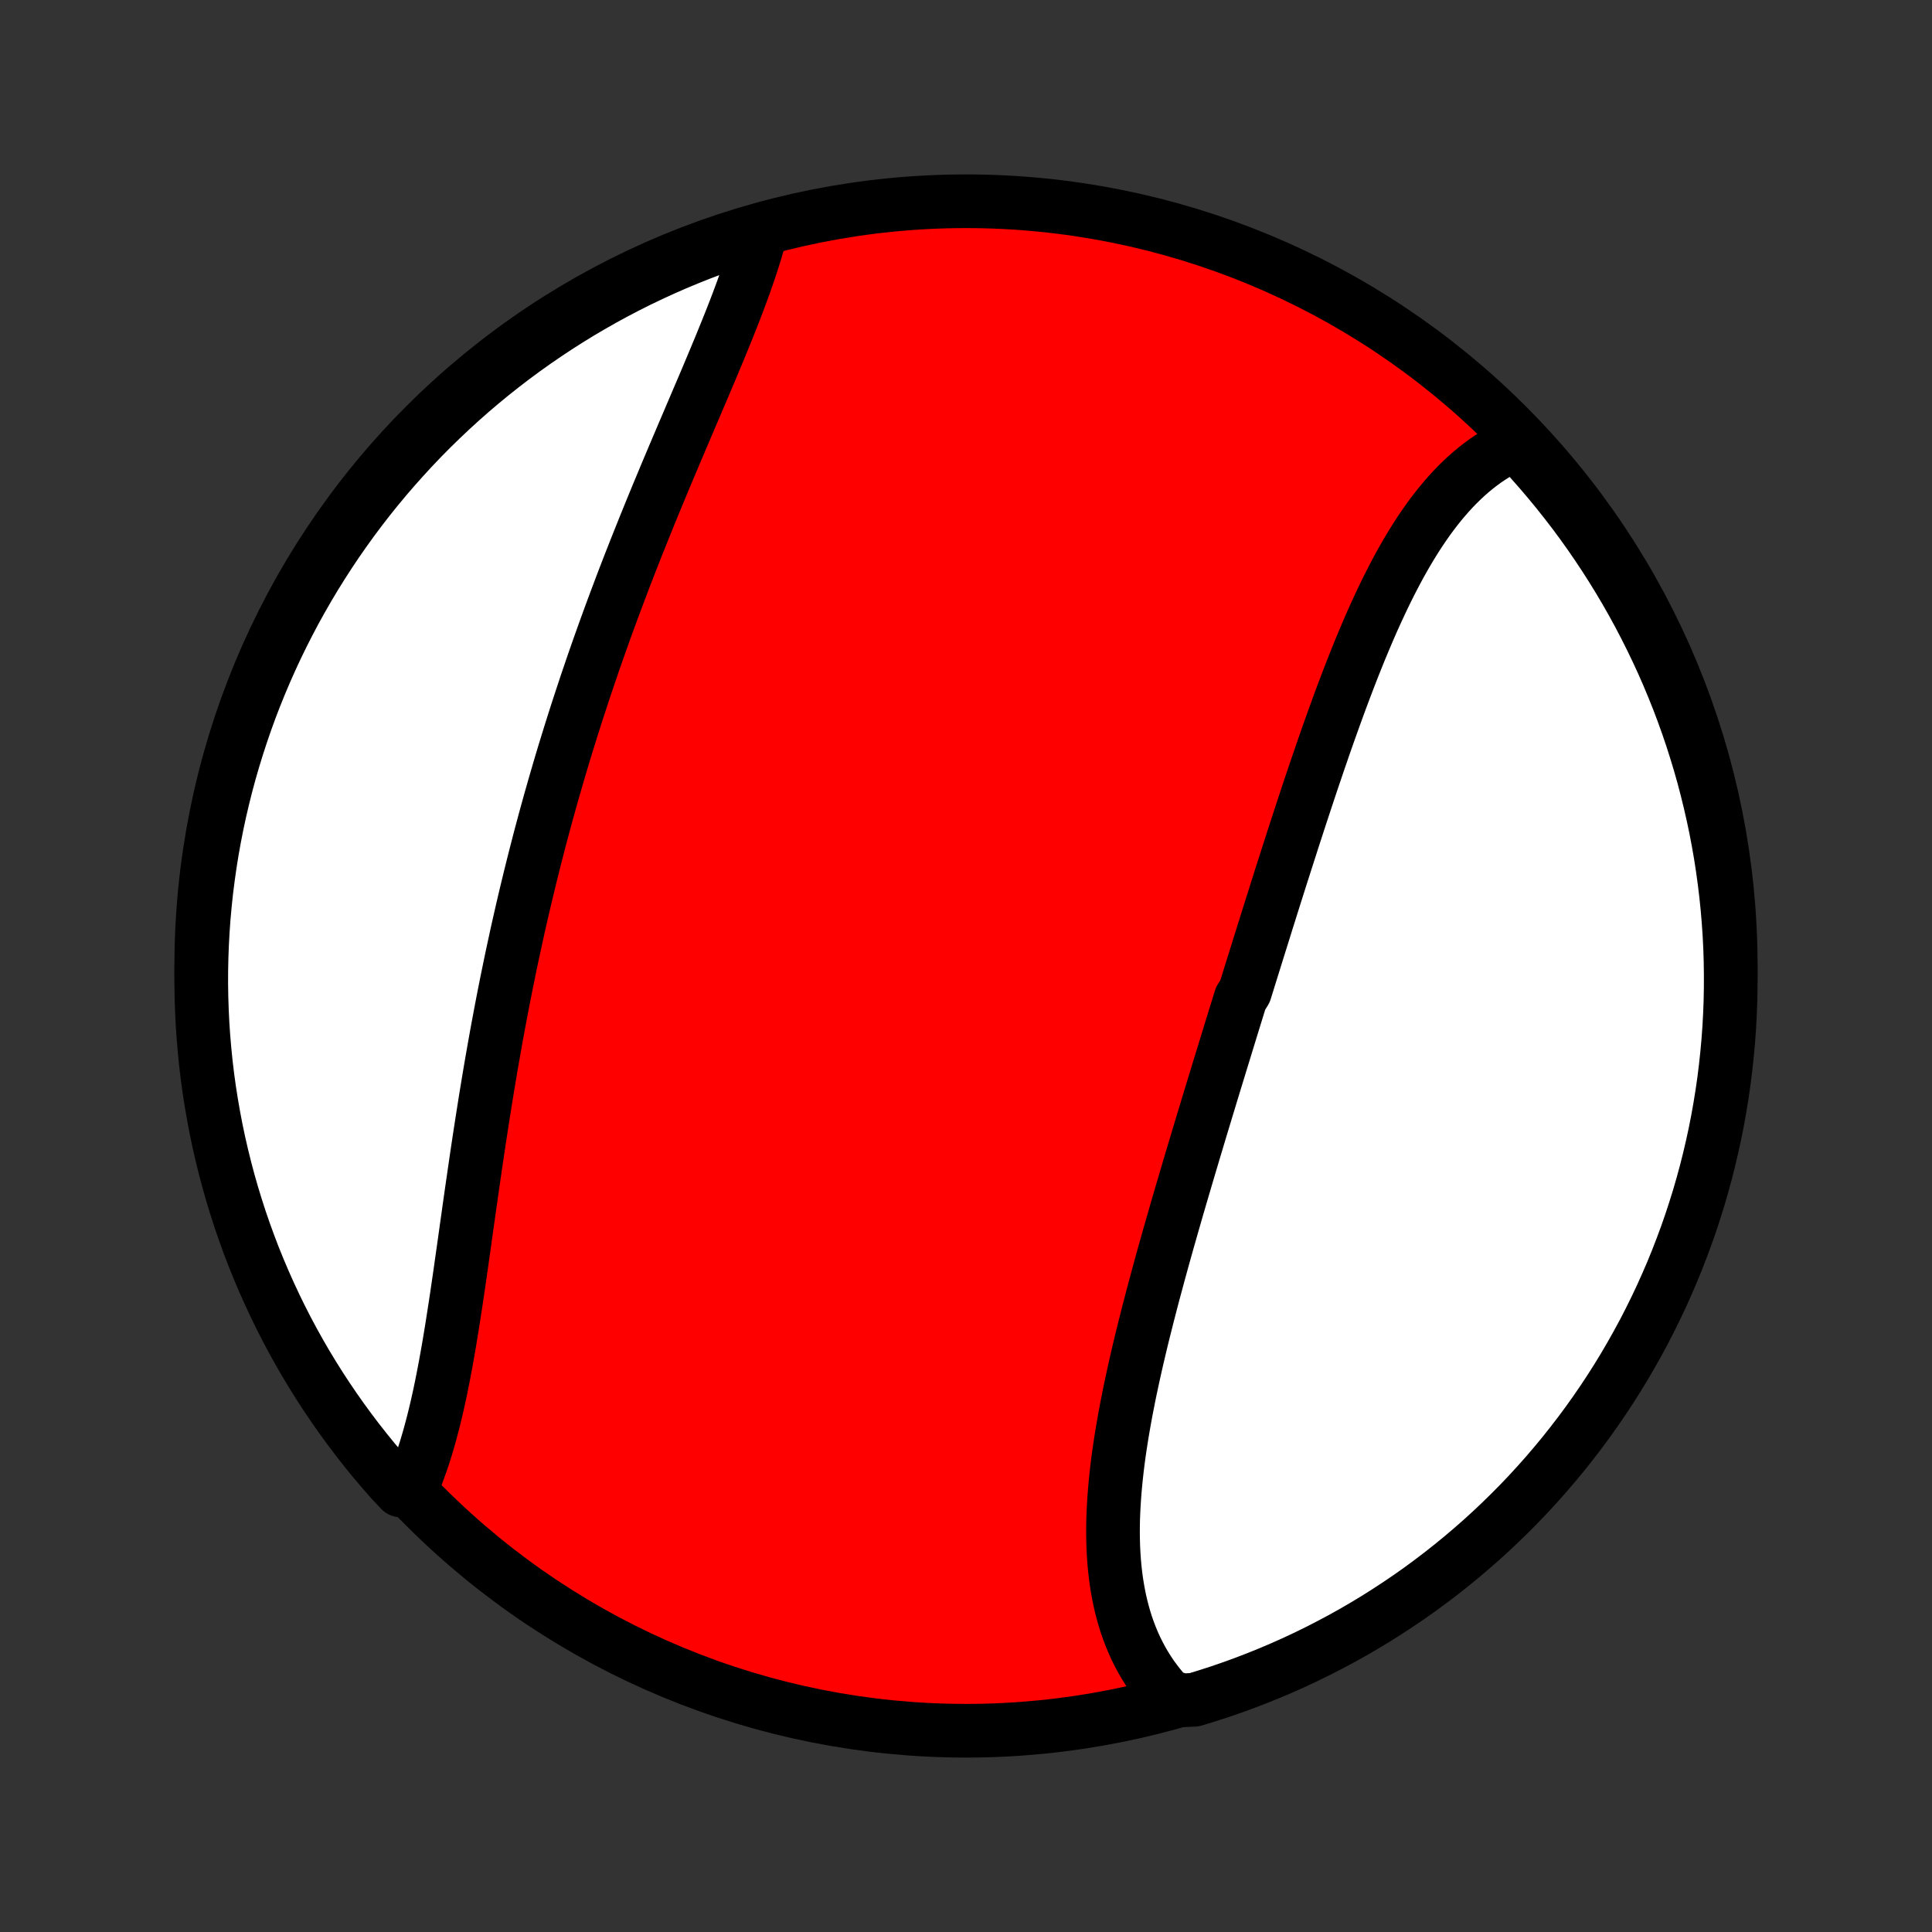 <?xml version="1.0" encoding="utf-8" standalone="no"?>
<!DOCTYPE svg PUBLIC "-//W3C//DTD SVG 1.1//EN"
  "http://www.w3.org/Graphics/SVG/1.1/DTD/svg11.dtd">
<!-- Created with matplotlib (http://matplotlib.org/) -->
<svg height="72pt" version="1.1" viewBox="0 0 72 72" width="72pt" xmlns="http://www.w3.org/2000/svg" xmlns:xlink="http://www.w3.org/1999/xlink">
 <rect x="0" y="0" width="72" height="72" fill="#333333" stroke="none"/>
 <defs>
  <style type="text/css">
*{stroke-linecap:butt;stroke-linejoin:round;}
  </style>
 </defs>
 <g id="figure_1">
  <g id="patch_1">
   <path d="
M0 72
L72 72
L72 0
L0 0
z
" style="fill:none;"/>
  </g>
  <g id="axes_1">
   <g id="PatchCollection_1">
    <defs>
     <path d="
M36 -7.5
C43.558 -7.5 50.808 -10.503 56.153 -15.848
C61.497 -21.192 64.5 -28.442 64.5 -36
C64.5 -43.558 61.497 -50.808 56.153 -56.153
C50.808 -61.497 43.558 -64.5 36 -64.5
C28.442 -64.5 21.192 -61.497 15.848 -56.153
C10.503 -50.808 7.5 -43.558 7.5 -36
C7.5 -28.442 10.503 -21.192 15.848 -15.848
C21.192 -10.503 28.442 -7.5 36 -7.5
z
" id="C0_0_a811fe30f3"/>
     <path d="
M56.535 -55.49
L56.329 -55.397
L56.126 -55.297
L55.928 -55.19
L55.733 -55.075
L55.542 -54.954
L55.354 -54.827
L55.171 -54.692
L54.991 -54.552
L54.814 -54.405
L54.641 -54.253
L54.472 -54.094
L54.306 -53.931
L54.143 -53.762
L53.983 -53.587
L53.827 -53.408
L53.673 -53.224
L53.523 -53.036
L53.375 -52.843
L53.23 -52.646
L53.089 -52.445
L52.949 -52.24
L52.812 -52.031
L52.678 -51.819
L52.546 -51.603
L52.416 -51.384
L52.289 -51.162
L52.163 -50.937
L52.04 -50.709
L51.919 -50.478
L51.799 -50.245
L51.682 -50.01
L51.566 -49.772
L51.452 -49.532
L51.339 -49.29
L51.228 -49.046
L51.118 -48.8
L51.01 -48.553
L50.903 -48.303
L50.798 -48.053
L50.693 -47.801
L50.59 -47.547
L50.488 -47.293
L50.387 -47.037
L50.287 -46.78
L50.188 -46.522
L50.09 -46.263
L49.993 -46.004
L49.896 -45.743
L49.801 -45.482
L49.706 -45.22
L49.612 -44.957
L49.518 -44.694
L49.425 -44.43
L49.333 -44.166
L49.242 -43.901
L49.15 -43.636
L49.06 -43.37
L48.97 -43.105
L48.88 -42.839
L48.791 -42.572
L48.702 -42.305
L48.614 -42.038
L48.526 -41.771
L48.438 -41.504
L48.351 -41.236
L48.264 -40.969
L48.177 -40.701
L48.091 -40.433
L48.005 -40.165
L47.919 -39.897
L47.833 -39.628
L47.747 -39.36
L47.662 -39.092
L47.577 -38.823
L47.492 -38.555
L47.407 -38.286
L47.323 -38.017
L47.238 -37.749
L47.154 -37.48
L47.07 -37.211
L46.986 -36.942
L46.901 -36.673
L46.818 -36.404
L46.734 -36.135
L46.65 -35.866
L46.566 -35.597
L46.483 -35.327
L46.399 -35.058
L46.232 -34.788
L46.149 -34.519
L46.066 -34.249
L45.982 -33.979
L45.899 -33.709
L45.816 -33.439
L45.733 -33.169
L45.65 -32.898
L45.567 -32.627
L45.484 -32.357
L45.401 -32.086
L45.318 -31.815
L45.235 -31.543
L45.152 -31.272
L45.07 -31
L44.987 -30.728
L44.905 -30.456
L44.822 -30.184
L44.74 -29.911
L44.658 -29.638
L44.576 -29.365
L44.494 -29.092
L44.413 -28.819
L44.331 -28.545
L44.25 -28.271
L44.169 -27.997
L44.088 -27.722
L44.007 -27.448
L43.927 -27.173
L43.847 -26.898
L43.768 -26.622
L43.688 -26.346
L43.61 -26.071
L43.531 -25.795
L43.453 -25.518
L43.376 -25.242
L43.299 -24.965
L43.223 -24.688
L43.148 -24.412
L43.073 -24.134
L42.998 -23.857
L42.925 -23.58
L42.853 -23.302
L42.781 -23.025
L42.711 -22.747
L42.641 -22.47
L42.572 -22.192
L42.505 -21.915
L42.439 -21.638
L42.374 -21.36
L42.311 -21.083
L42.249 -20.806
L42.189 -20.529
L42.13 -20.253
L42.073 -19.977
L42.019 -19.701
L41.965 -19.425
L41.914 -19.15
L41.866 -18.876
L41.819 -18.602
L41.775 -18.328
L41.733 -18.056
L41.694 -17.784
L41.658 -17.512
L41.625 -17.242
L41.595 -16.973
L41.568 -16.704
L41.544 -16.436
L41.524 -16.17
L41.507 -15.905
L41.494 -15.641
L41.484 -15.379
L41.479 -15.118
L41.478 -14.858
L41.482 -14.6
L41.489 -14.344
L41.502 -14.09
L41.519 -13.837
L41.541 -13.587
L41.568 -13.338
L41.6 -13.092
L41.638 -12.848
L41.681 -12.607
L41.729 -12.368
L41.784 -12.131
L41.844 -11.898
L41.91 -11.667
L41.982 -11.439
L42.061 -11.214
L42.146 -10.993
L42.237 -10.775
L42.335 -10.56
L42.44 -10.349
L42.551 -10.141
L42.669 -9.938
L42.794 -9.738
L42.925 -9.543
L43.064 -9.352
L43.21 -9.165
L43.363 -8.982
L43.523 -8.805
L44.032 -8.632
L44.509 -8.655
L44.982 -8.8
L45.453 -8.952
L45.92 -9.113
L46.385 -9.282
L46.847 -9.46
L47.305 -9.645
L47.76 -9.838
L48.211 -10.039
L48.659 -10.249
L49.103 -10.466
L49.542 -10.691
L49.978 -10.923
L50.409 -11.163
L50.836 -11.411
L51.259 -11.666
L51.676 -11.929
L52.089 -12.199
L52.498 -12.476
L52.901 -12.76
L53.298 -13.052
L53.691 -13.35
L54.078 -13.656
L54.46 -13.968
L54.836 -14.287
L55.207 -14.612
L55.571 -14.944
L55.93 -15.283
L56.282 -15.627
L56.629 -15.978
L56.969 -16.335
L57.302 -16.698
L57.63 -17.067
L57.95 -17.442
L58.264 -17.822
L58.571 -18.208
L58.871 -18.599
L59.165 -18.996
L59.451 -19.398
L59.73 -19.804
L60.002 -20.216
L60.267 -20.633
L60.524 -21.054
L60.773 -21.48
L61.015 -21.91
L61.25 -22.344
L61.477 -22.783
L61.696 -23.226
L61.907 -23.672
L62.11 -24.123
L62.306 -24.576
L62.493 -25.034
L62.672 -25.495
L62.844 -25.959
L63.007 -26.426
L63.161 -26.896
L63.308 -27.368
L63.446 -27.844
L63.576 -28.322
L63.697 -28.802
L63.81 -29.284
L63.915 -29.768
L64.011 -30.255
L64.098 -30.743
L64.177 -31.233
L64.248 -31.724
L64.309 -32.216
L64.362 -32.71
L64.407 -33.204
L64.443 -33.7
L64.47 -34.196
L64.489 -34.692
L64.498 -35.19
L64.499 -35.687
L64.492 -36.184
L64.476 -36.681
L64.451 -37.179
L64.417 -37.675
L64.375 -38.172
L64.324 -38.667
L64.264 -39.162
L64.196 -39.656
L64.12 -40.149
L64.034 -40.64
L63.941 -41.13
L63.838 -41.619
L63.727 -42.105
L63.608 -42.59
L63.481 -43.073
L63.345 -43.554
L63.2 -44.032
L63.048 -44.509
L62.887 -44.982
L62.718 -45.453
L62.541 -45.92
L62.355 -46.385
L62.162 -46.847
L61.961 -47.305
L61.751 -47.76
L61.534 -48.211
L61.309 -48.659
L61.077 -49.103
L60.837 -49.542
L60.589 -49.978
L60.334 -50.409
L60.071 -50.836
L59.801 -51.259
L59.524 -51.676
L59.24 -52.089
L58.948 -52.498
L58.65 -52.901
L58.344 -53.298
L58.032 -53.691
L57.713 -54.078
L57.388 -54.46
L57.056 -54.836
z
" id="C0_1_120f2566f1"/>
     <path d="
M28.358 -63.363
L28.297 -63.131
L28.231 -62.897
L28.162 -62.66
L28.088 -62.422
L28.011 -62.181
L27.931 -61.939
L27.848 -61.695
L27.761 -61.449
L27.672 -61.201
L27.58 -60.952
L27.486 -60.701
L27.389 -60.448
L27.29 -60.194
L27.189 -59.939
L27.086 -59.682
L26.981 -59.424
L26.875 -59.164
L26.767 -58.903
L26.658 -58.641
L26.548 -58.378
L26.437 -58.114
L26.325 -57.848
L26.212 -57.582
L26.098 -57.315
L25.983 -57.047
L25.869 -56.778
L25.753 -56.508
L25.638 -56.237
L25.522 -55.965
L25.406 -55.693
L25.29 -55.42
L25.174 -55.147
L25.058 -54.873
L24.942 -54.598
L24.826 -54.323
L24.711 -54.047
L24.596 -53.77
L24.481 -53.494
L24.367 -53.217
L24.253 -52.939
L24.14 -52.661
L24.027 -52.382
L23.915 -52.103
L23.803 -51.824
L23.692 -51.545
L23.582 -51.265
L23.472 -50.985
L23.363 -50.704
L23.255 -50.424
L23.148 -50.143
L23.042 -49.861
L22.936 -49.58
L22.831 -49.298
L22.727 -49.016
L22.624 -48.734
L22.522 -48.452
L22.421 -48.169
L22.32 -47.886
L22.221 -47.603
L22.122 -47.32
L22.025 -47.036
L21.928 -46.752
L21.832 -46.468
L21.738 -46.184
L21.644 -45.899
L21.551 -45.615
L21.459 -45.33
L21.368 -45.044
L21.278 -44.759
L21.189 -44.473
L21.101 -44.187
L21.013 -43.901
L20.927 -43.614
L20.842 -43.327
L20.758 -43.04
L20.674 -42.752
L20.592 -42.464
L20.51 -42.176
L20.43 -41.888
L20.35 -41.599
L20.272 -41.31
L20.194 -41.02
L20.117 -40.73
L20.042 -40.44
L19.967 -40.149
L19.893 -39.858
L19.82 -39.566
L19.748 -39.275
L19.677 -38.982
L19.606 -38.689
L19.537 -38.396
L19.468 -38.102
L19.401 -37.808
L19.334 -37.514
L19.268 -37.219
L19.204 -36.923
L19.14 -36.628
L19.076 -36.331
L19.014 -36.035
L18.953 -35.737
L18.892 -35.44
L18.832 -35.142
L18.773 -34.843
L18.715 -34.544
L18.658 -34.245
L18.602 -33.945
L18.546 -33.645
L18.491 -33.344
L18.437 -33.043
L18.384 -32.742
L18.331 -32.44
L18.279 -32.138
L18.228 -31.835
L18.178 -31.533
L18.128 -31.23
L18.079 -30.927
L18.031 -30.623
L17.983 -30.32
L17.936 -30.016
L17.889 -29.712
L17.843 -29.409
L17.797 -29.105
L17.752 -28.801
L17.708 -28.497
L17.664 -28.194
L17.62 -27.89
L17.576 -27.587
L17.533 -27.284
L17.49 -26.982
L17.448 -26.68
L17.405 -26.378
L17.363 -26.077
L17.321 -25.776
L17.279 -25.477
L17.236 -25.178
L17.194 -24.88
L17.152 -24.582
L17.109 -24.287
L17.066 -23.992
L17.023 -23.698
L16.979 -23.406
L16.934 -23.115
L16.889 -22.826
L16.844 -22.538
L16.797 -22.252
L16.75 -21.968
L16.702 -21.686
L16.652 -21.406
L16.602 -21.129
L16.55 -20.854
L16.497 -20.581
L16.443 -20.311
L16.387 -20.043
L16.329 -19.779
L16.27 -19.518
L16.208 -19.259
L16.145 -19.004
L16.079 -18.753
L16.012 -18.505
L15.942 -18.261
L15.87 -18.02
L15.795 -17.784
L15.717 -17.551
L15.637 -17.323
L15.554 -17.099
L15.468 -16.88
L15.379 -16.666
L14.933 -16.456
L14.601 -16.806
L14.276 -17.176
L13.957 -17.552
L13.645 -17.934
L13.34 -18.322
L13.042 -18.715
L12.751 -19.113
L12.467 -19.516
L12.19 -19.924
L11.92 -20.337
L11.658 -20.755
L11.402 -21.178
L11.155 -21.605
L10.915 -22.037
L10.683 -22.472
L10.458 -22.912
L10.242 -23.356
L10.033 -23.804
L9.832 -24.255
L9.639 -24.71
L9.453 -25.169
L9.277 -25.63
L9.108 -26.095
L8.947 -26.563
L8.795 -27.034
L8.651 -27.507
L8.515 -27.983
L8.388 -28.462
L8.269 -28.943
L8.158 -29.426
L8.056 -29.911
L7.963 -30.398
L7.878 -30.886
L7.801 -31.376
L7.733 -31.868
L7.674 -32.36
L7.624 -32.854
L7.582 -33.349
L7.548 -33.845
L7.524 -34.341
L7.508 -34.838
L7.5 -35.335
L7.502 -35.832
L7.512 -36.33
L7.531 -36.827
L7.558 -37.324
L7.594 -37.821
L7.639 -38.317
L7.692 -38.812
L7.755 -39.307
L7.825 -39.8
L7.904 -40.293
L7.992 -40.784
L8.088 -41.273
L8.193 -41.761
L8.307 -42.248
L8.428 -42.732
L8.558 -43.214
L8.697 -43.694
L8.844 -44.172
L8.999 -44.647
L9.162 -45.12
L9.333 -45.59
L9.513 -46.057
L9.701 -46.521
L9.896 -46.981
L10.1 -47.439
L10.311 -47.892
L10.531 -48.343
L10.758 -48.789
L10.992 -49.232
L11.235 -49.67
L11.485 -50.105
L11.742 -50.535
L12.007 -50.96
L12.279 -51.381
L12.558 -51.798
L12.845 -52.209
L13.138 -52.616
L13.439 -53.018
L13.746 -53.414
L14.06 -53.805
L14.381 -54.191
L14.709 -54.571
L15.043 -54.945
L15.383 -55.314
L15.729 -55.677
L16.082 -56.034
L16.441 -56.384
L16.806 -56.729
L17.176 -57.067
L17.552 -57.399
L17.934 -57.724
L18.322 -58.043
L18.715 -58.355
L19.113 -58.66
L19.516 -58.958
L19.924 -59.249
L20.337 -59.533
L20.755 -59.81
L21.178 -60.08
L21.605 -60.343
L22.037 -60.597
L22.472 -60.845
L22.912 -61.085
L23.356 -61.317
L23.804 -61.542
L24.255 -61.758
L24.71 -61.967
L25.169 -62.169
L25.63 -62.361
L26.095 -62.547
L26.563 -62.724
L27.034 -62.892
L27.507 -63.053
z
" id="C0_2_914a3c0ecd"/>
    </defs>
    <g clip-path="url(#p1bffca34e9)">
     <use style="fill:#ff0000;stroke:#000000;stroke-width:2.0;" x="0.0" xlink:href="#C0_0_a811fe30f3" y="72.0"/>
    </g>
    <g clip-path="url(#p1bffca34e9)">
     <use style="fill:#ffffff;stroke:#000000;stroke-width:2.0;" x="0.0" xlink:href="#C0_1_120f2566f1" y="72.0"/>
    </g>
    <g clip-path="url(#p1bffca34e9)">
     <use style="fill:#ffffff;stroke:#000000;stroke-width:2.0;" x="0.0" xlink:href="#C0_2_914a3c0ecd" y="72.0"/>
    </g>
   </g>
  </g>
 </g>
 <defs>
  <clipPath id="p1bffca34e9">
   <rect height="72.0" width="72.0" x="0.0" y="0.0"/>
  </clipPath>
 </defs>
</svg>
